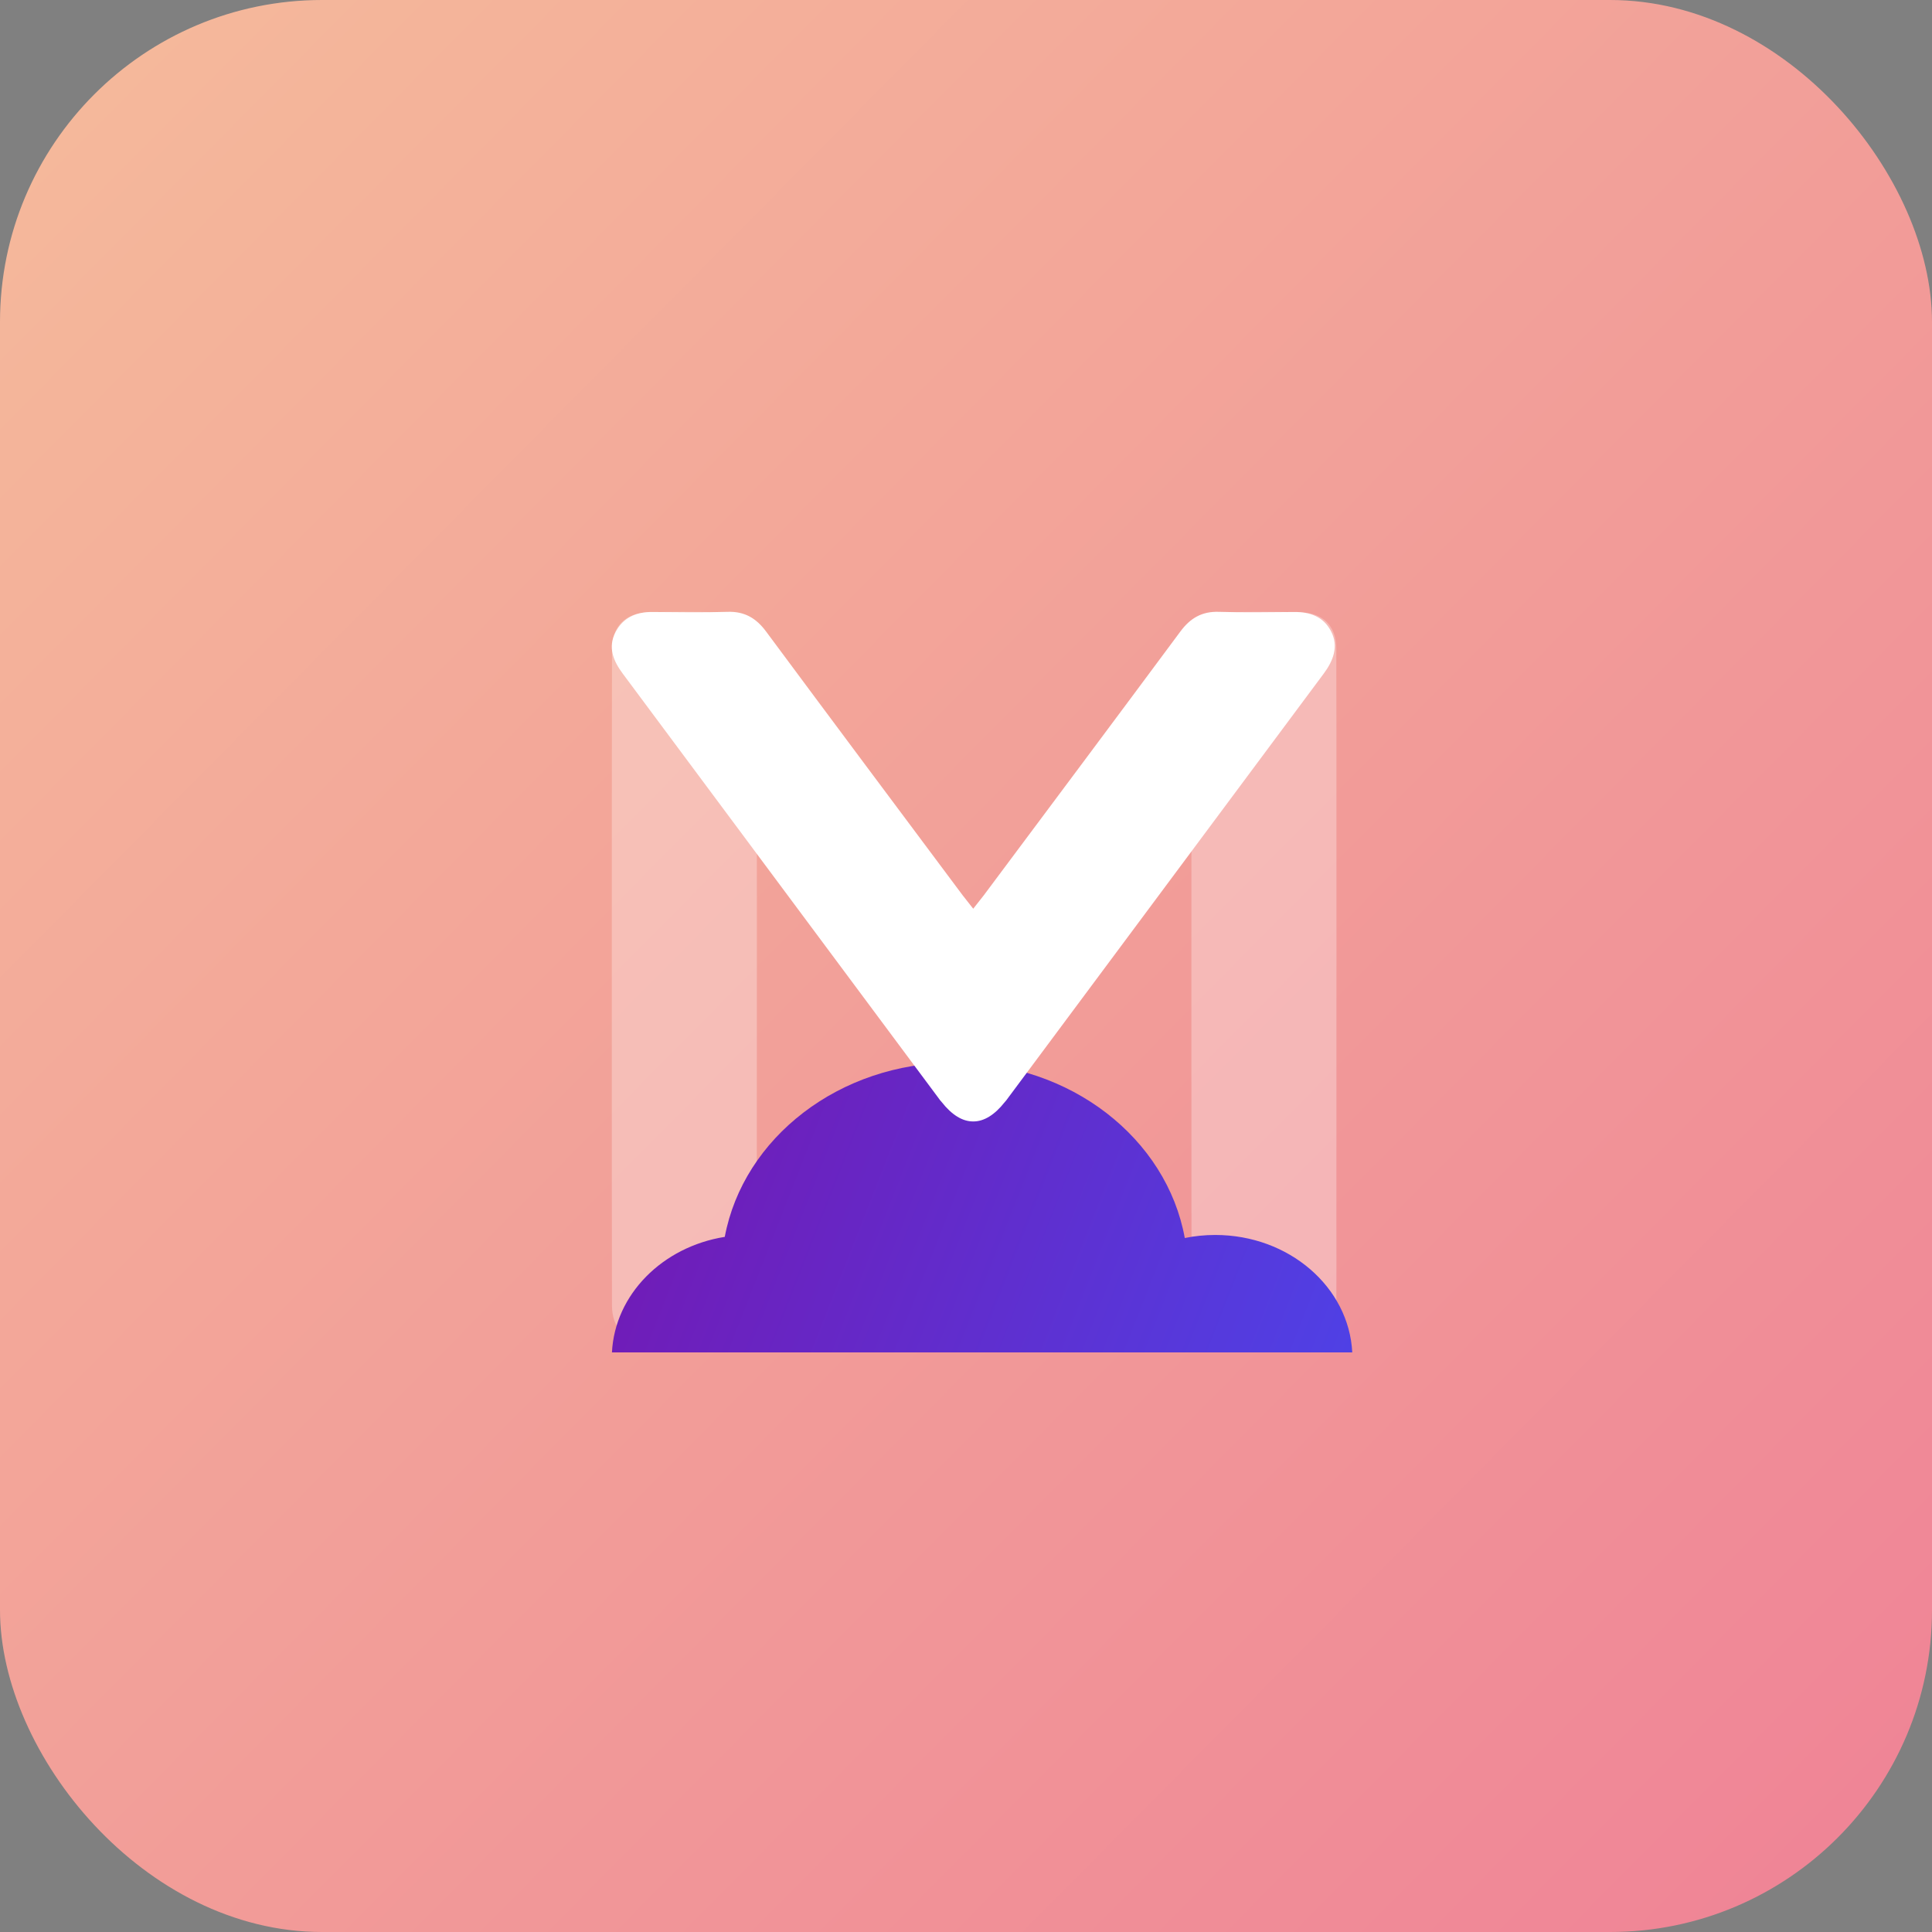<?xml version="1.0" encoding="UTF-8"?>
<svg width="240px" height="240px" viewBox="0 0 240 240" version="1.1" xmlns="http://www.w3.org/2000/svg" xmlns:xlink="http://www.w3.org/1999/xlink">
    <rect x="0" y="0" width="240" height="240" fill="#808080" stroke="none"/>
    <!-- Generator: sketchtool 54.1 (76490) - https://sketchapp.com -->
    <title>6626FFB4-B8EE-4996-A32F-32C40881FC25</title>
    <desc>Created with sketchtool.</desc>
    <defs>
        <linearGradient x1="0%" y1="0%" x2="102%" y2="101%" id="linearGradient-1">
            <stop stop-color="#F5BB9B" offset="0%"></stop>
            <stop stop-color="#EF8196" offset="100%"></stop>
        </linearGradient>
        <linearGradient x1="3.49%" y1="43.495%" x2="118.213%" y2="61.002%" id="linearGradient-2">
            <stop stop-color="#711BB6" offset="0%"></stop>
            <stop stop-color="#4B45EB" offset="100%"></stop>
        </linearGradient>
    </defs>
    <g id="Style-Guide" stroke="none" stroke-width="1" fill="none" fill-rule="evenodd">
        <g transform="translate(-392, -51)" id="M_Logo_symbol">
            <g transform="translate(392, 51)">
                <rect id="logo-base" fill="url(#linearGradient-1)" fill-rule="nonzero" x="0" y="0" width="240" height="240" rx="40"></rect>
                <g id="ic_M_logo" transform="translate(76, 76)">
                    <path d="M18.012,75.328 C18.012,78.883 18.029,82.436 18.007,85.99 C17.986,89.086 16.354,90.776 13.313,90.814 C10.439,90.853 7.568,90.853 4.694,90.812 C1.74,90.773 0.034,89.091 0.021,86.154 C-0.008,78.796 -0.008,11.947 0.024,4.589 C0.036,1.855 1.68,0.149 4.445,0.067 C7.503,-0.025 10.568,-0.02 13.625,0.071 C16.383,0.156 17.969,1.843 18,4.616 C18.044,8.355 18.01,71.586 18.012,75.328" id="Fill-1" fill-opacity="0.3" fill="#FFFFFF"></path>
                    <path d="M90.011,75.773 C90.011,79.225 90.031,82.676 90.007,86.128 C89.987,89.135 88.353,90.774 85.315,90.815 C82.441,90.849 79.567,90.851 76.693,90.813 C73.74,90.774 72.033,89.14 72.021,86.288 C71.994,79.14 71.992,11.602 72.023,4.457 C72.038,1.8 73.681,0.144 76.444,0.065 C79.504,-0.025 82.569,-0.02 85.624,0.07 C88.382,0.149 89.968,1.788 89.999,4.481 C90.043,8.114 90.011,72.137 90.011,75.773" id="Fill-4" fill-opacity="0.3" fill="#FFFFFF"></path>
                    <path d="M91.982,92 L0.018,92 C0.383,84.791 6.307,78.882 14.033,77.649 C16.34,65.361 28.248,56 42.593,56 C56.992,56 68.937,65.433 71.178,77.791 C72.395,77.543 73.662,77.412 74.963,77.412 C84.109,77.412 91.571,83.881 91.982,92 Z" id="Combined-Shape" fill="url(#linearGradient-2)" fill-rule="nonzero"></path>
                    <path d="M89.346,2.416 C88.402,0.602 86.741,0.011 84.763,0.023 C81.64,0.045 78.514,0.105 75.394,0.004 C73.312,-0.063 71.864,0.784 70.636,2.441 C62.518,13.385 54.36,24.297 46.21,35.218 C45.75,35.787 45.319,36.336 44.898,36.885 C44.474,36.336 44.046,35.787 43.586,35.218 C35.434,24.297 27.275,13.385 19.16,2.441 C17.93,0.784 16.482,-0.063 14.4,0.004 C11.279,0.105 8.154,0.045 5.033,0.023 C3.053,0.011 1.411,0.705 0.467,2.517 C-0.516,4.407 0.184,6.098 1.355,7.674 C14.492,25.325 27.619,42.985 40.756,60.636 C40.77,60.653 40.777,60.671 40.79,60.688 C40.85,60.767 40.911,60.821 40.974,60.895 C42.235,62.5 43.562,63.319 44.898,63.309 C46.232,63.319 47.559,62.5 48.823,60.895 C48.883,60.821 48.946,60.767 49.004,60.688 C49.019,60.671 49.028,60.653 49.04,60.636 C62.177,42.985 75.302,25.325 88.441,7.674 C89.612,6.098 90.329,4.304 89.346,2.416" id="Fill-6" fill="#FFFFFF"></path>
                </g>
            </g>
        </g>
    </g>
</svg>